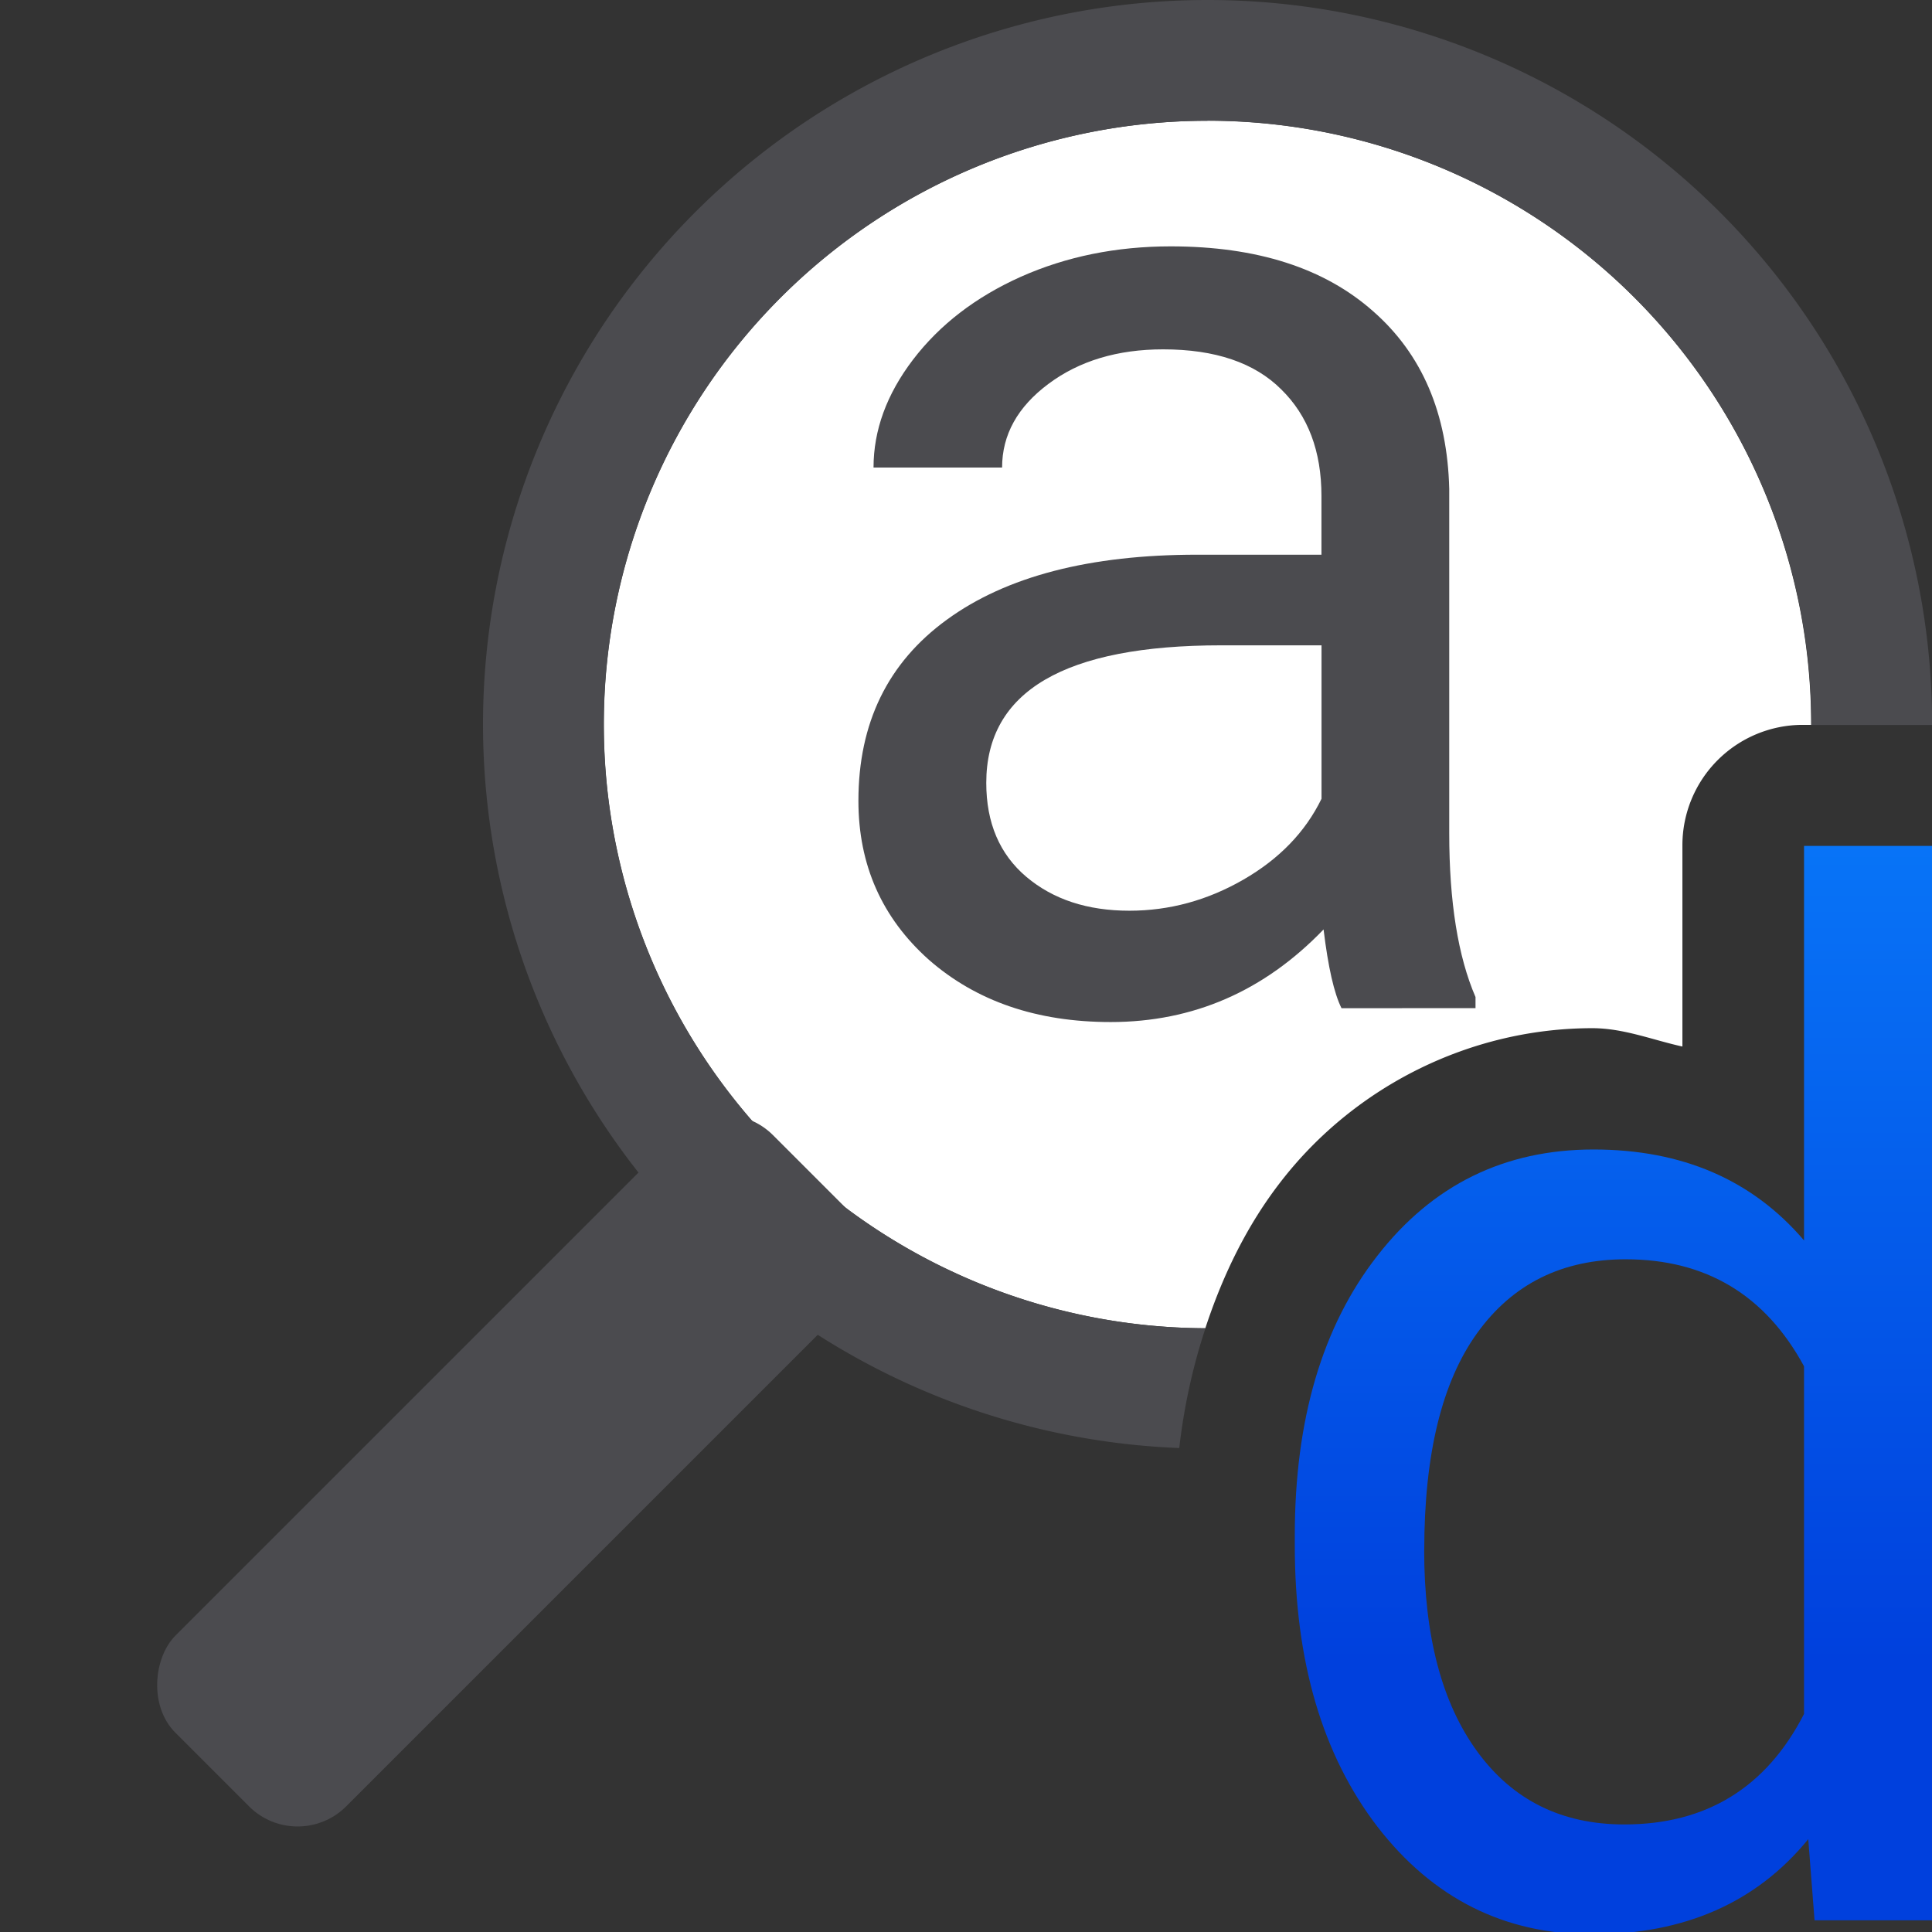 <svg viewBox="0 0 16 16" xmlns="http://www.w3.org/2000/svg" xmlns:xlink="http://www.w3.org/1999/xlink"><rect x="0" y="0" width="16" height="16" fill="#333333" stroke="none"/><linearGradient id="a" gradientUnits="userSpaceOnUse" x1="-.833" x2="-.833" y1="25.406" y2="10.406"><stop offset="0" stop-color="#0040dd"/><stop offset="1" stop-color="#0a84ff"/></linearGradient><path d="m10 1a5 5 0 0 0 -5 5 5 5 0 0 0 4.982 5c.146-.444.347-.857.629-1.219.615-.792 1.574-1.266 2.576-1.266.259 0 .497.097.746.152v-1.668a.997.997 0 0 1 .996-.996h.07a5 5 0 0 0 0-.004 5 5 0 0 0 -5-5z" fill="#fff"/><path d="m10 0a6 6 0 0 0 -6 6 6 6 0 0 0 5.766 5.992c.04-.347.113-.677.217-.992a5 5 0 0 1 -4.982-5 5 5 0 0 1 5-5 5 5 0 0 1 5 5 5 5 0 0 1 0 .004h1a6 6 0 0 0 0-.004 6 6 0 0 0 -6-6z" fill="#4b4b4f"/><rect fill="#4b4b4f" height="7" rx=".569" transform="matrix(-.707 -.707 .707 -.707 0 0)" width="2" x="-12.607" y="-9.121"/><path d="m20.064 23.647q0-2.436 1.155-3.914 1.155-1.487 3.024-1.487 1.859 0 2.945 1.272v-5.519h1.81v15.03h-1.663l-.088-1.135q-1.086 1.331-3.024 1.331-1.84 0-3.004-1.507-1.155-1.507-1.155-3.934zm1.81.205q0 1.8.744 2.818.744 1.018 2.055 1.018 1.722 0 2.515-1.546v-4.863q-.812-1.497-2.495-1.497-1.331 0-2.074 1.027-.744 1.027-.744 3.043z" fill="url(#a)" transform="matrix(.592 0 0 .592 -1.155 -1.282)"/><path d="m21.357 16.782q-.157-.313-.254-1.115-1.262 1.311-3.014 1.311-1.566 0-2.573-.881-.998-.89-.998-2.251 0-1.654 1.252-2.564 1.262-.92 3.542-.92h1.761v-.832q0-.949-.568-1.507-.568-.568-1.673-.568-.969 0-1.624.489-.656.489-.656 1.184h-1.82q0-.793.558-1.526.568-.744 1.526-1.174.969-.431 2.123-.431 1.83 0 2.867.92 1.037.91 1.076 2.515v4.873q0 1.458.372 2.319v.157zm-3.004-1.38q.851 0 1.615-.44.763-.44 1.106-1.145v-2.172h-1.419q-3.327 0-3.327 1.947 0 .851.568 1.331.568.479 1.458.479z" fill="#4b4b4f" transform="matrix(.585 0 0 .585 -1.384 -1.468)"/></svg>